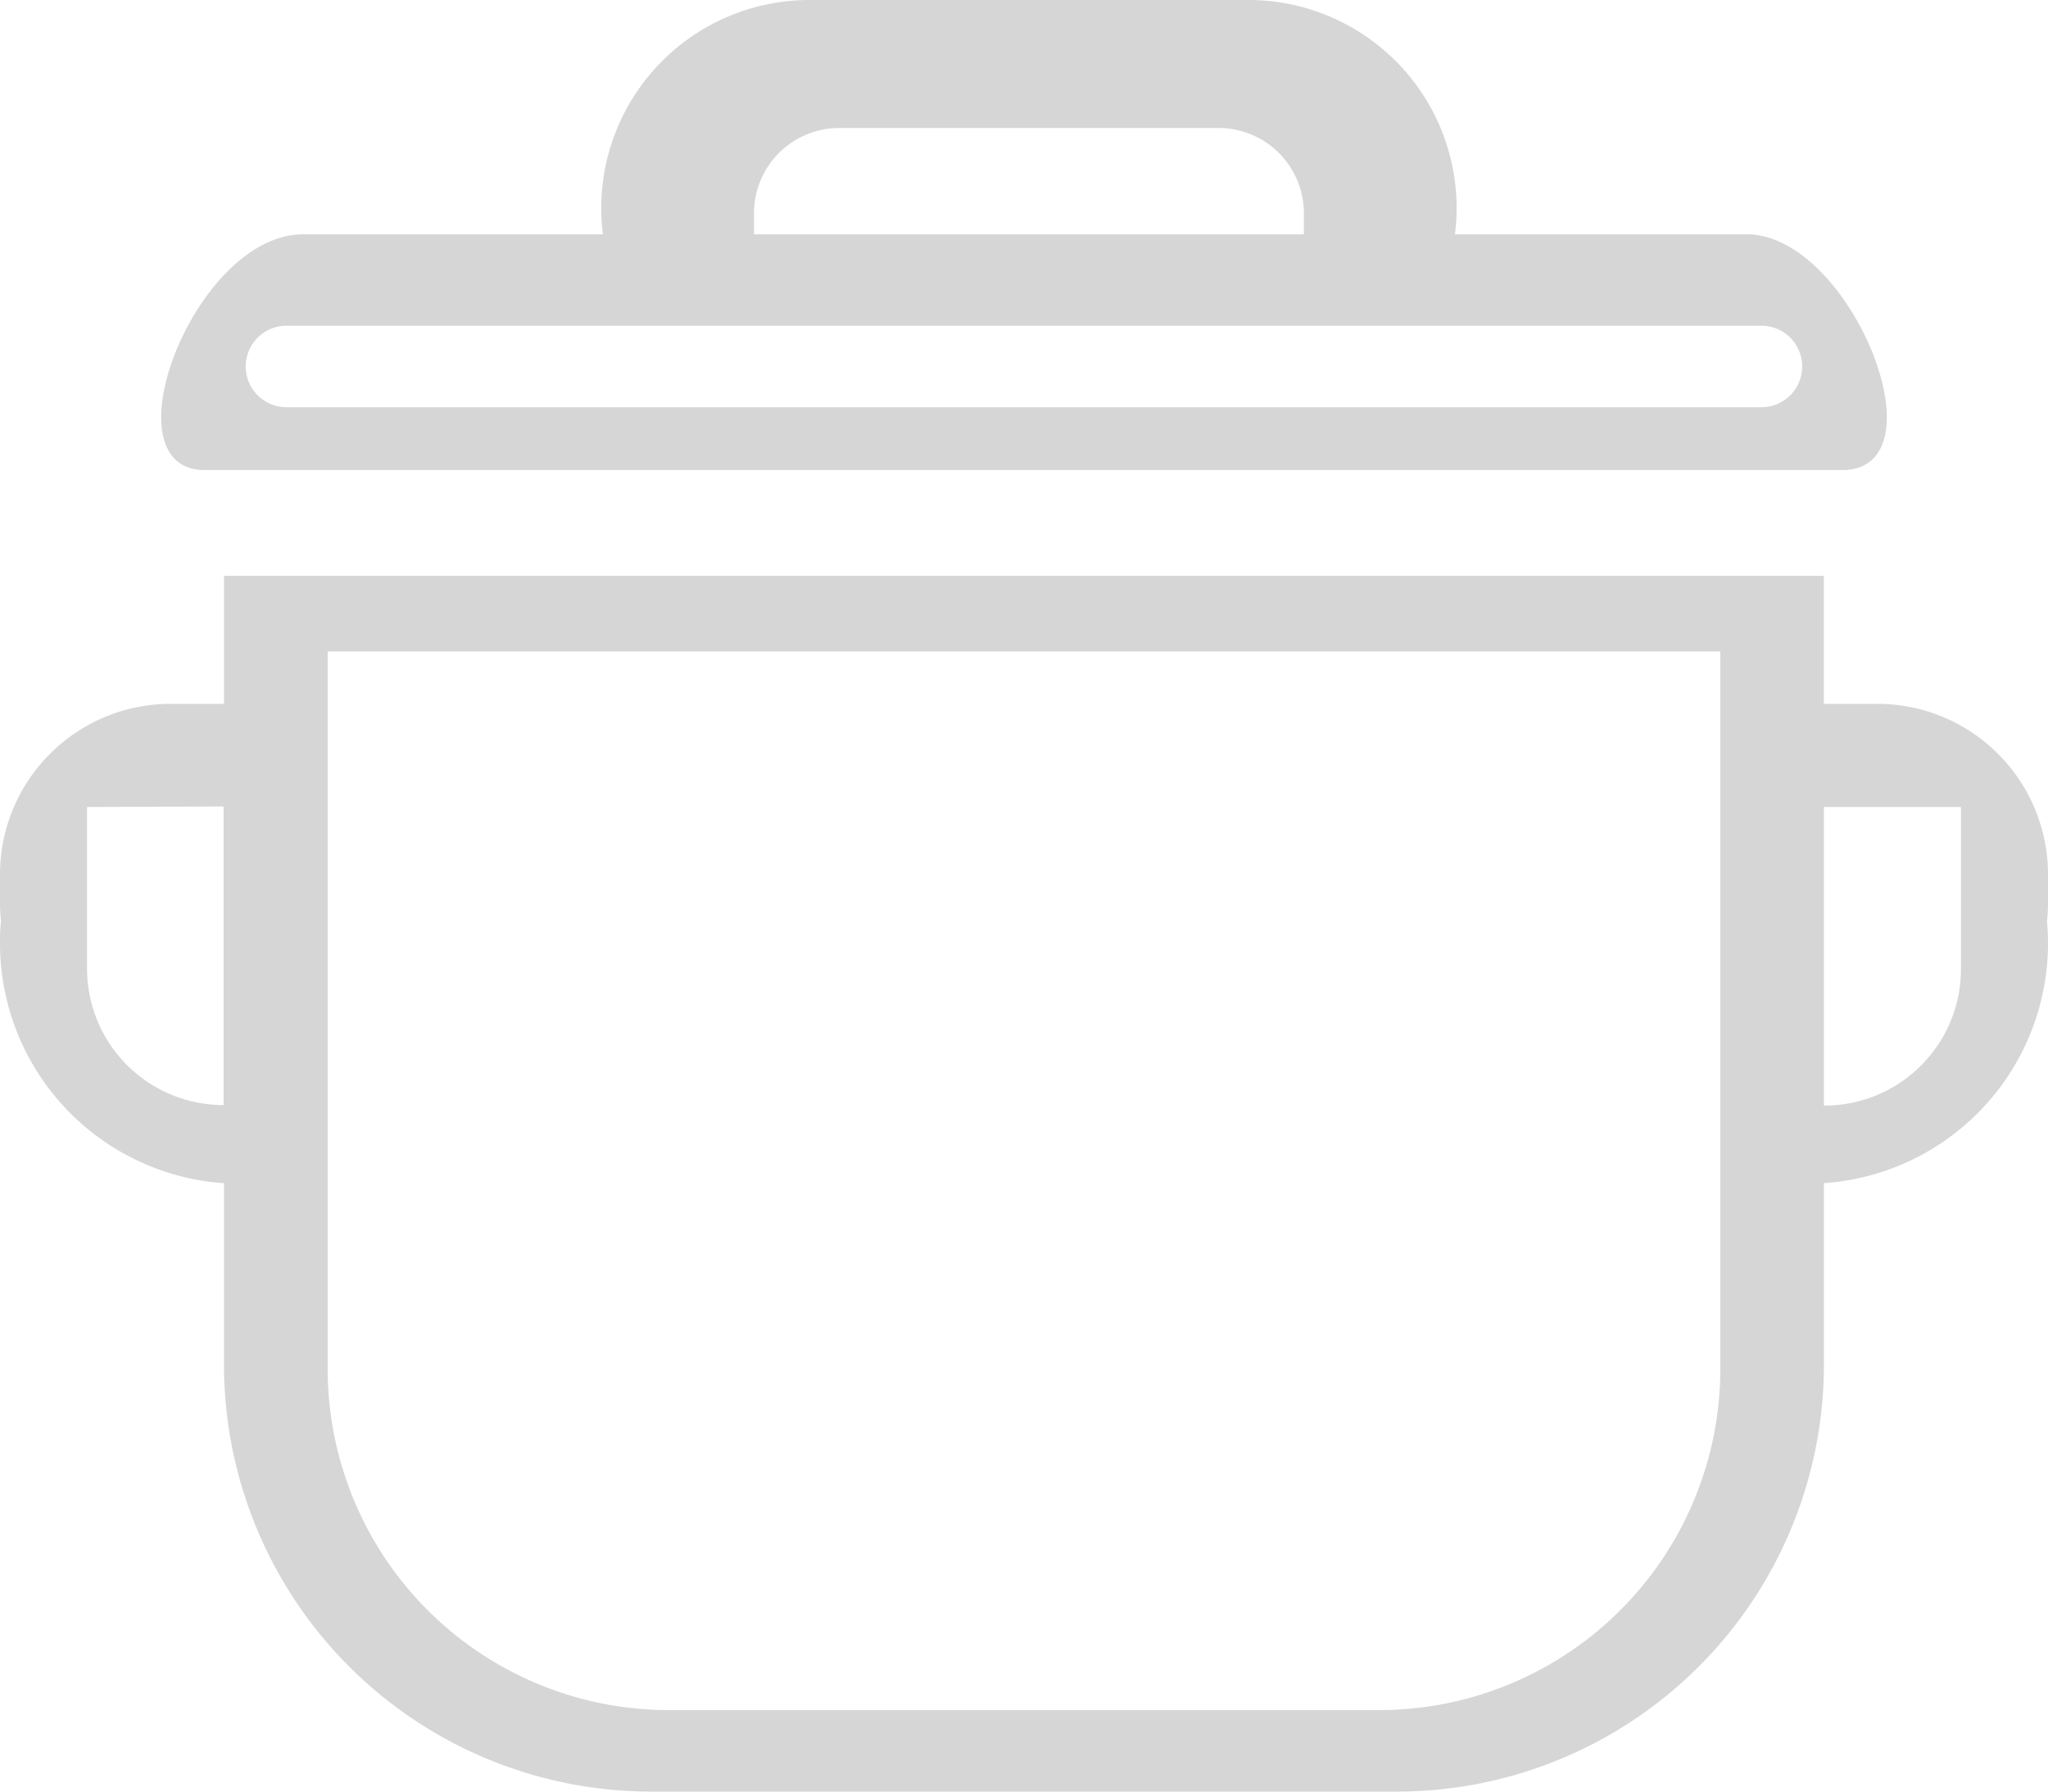 <svg xmlns="http://www.w3.org/2000/svg" width="24" height="21" viewBox="0 0 24 21"><path d="M16.375,21H7.625a5.006,5.006,0,0,1-5-5V13.869A2.819,2.819,0,0,1,0,11.063c0-.084,0-.17.012-.262A2.185,2.185,0,0,1,0,10.58V10.25a2,2,0,0,1,2-2h.625V6.875c0-.041,0-.084,0-.125H21.373v1.5H22a2,2,0,0,1,2,2v.329a2.185,2.185,0,0,1-.012.221c.008.092.012.178.012.262a2.818,2.818,0,0,1-2.626,2.806V16A5.005,5.005,0,0,1,16.375,21ZM3.84,7.636v8.409a4,4,0,0,0,4,4h8.32a4,4,0,0,0,4-4V7.636ZM21.374,9.459v3.5a1.6,1.6,0,0,0,1.606-1.6V9.459Zm-20.354,0v1.894a1.6,1.6,0,0,0,1.6,1.6l0-3.5ZM21.587,5.51H2.395c-.32,0-.5-.217-.506-.6-.013-.788.743-2.125,1.628-2.163H7.065a2.5,2.5,0,0,1-.019-.31A2.44,2.44,0,0,1,9.483,0h5.15A2.44,2.44,0,0,1,17.07,2.437a2.5,2.5,0,0,1-.02.31h3.455c.853.039,1.624,1.384,1.606,2.173C22.1,5.3,21.917,5.51,21.587,5.51ZM3.357,3.818a.477.477,0,0,0,0,.955H20.642a.477.477,0,1,0,0-.955ZM9.836,1.5a1,1,0,0,0-1,1v.247H15.28V2.5a1,1,0,0,0-1-1Z" transform="translate(0)" fill="#d6d6d6"/></svg>